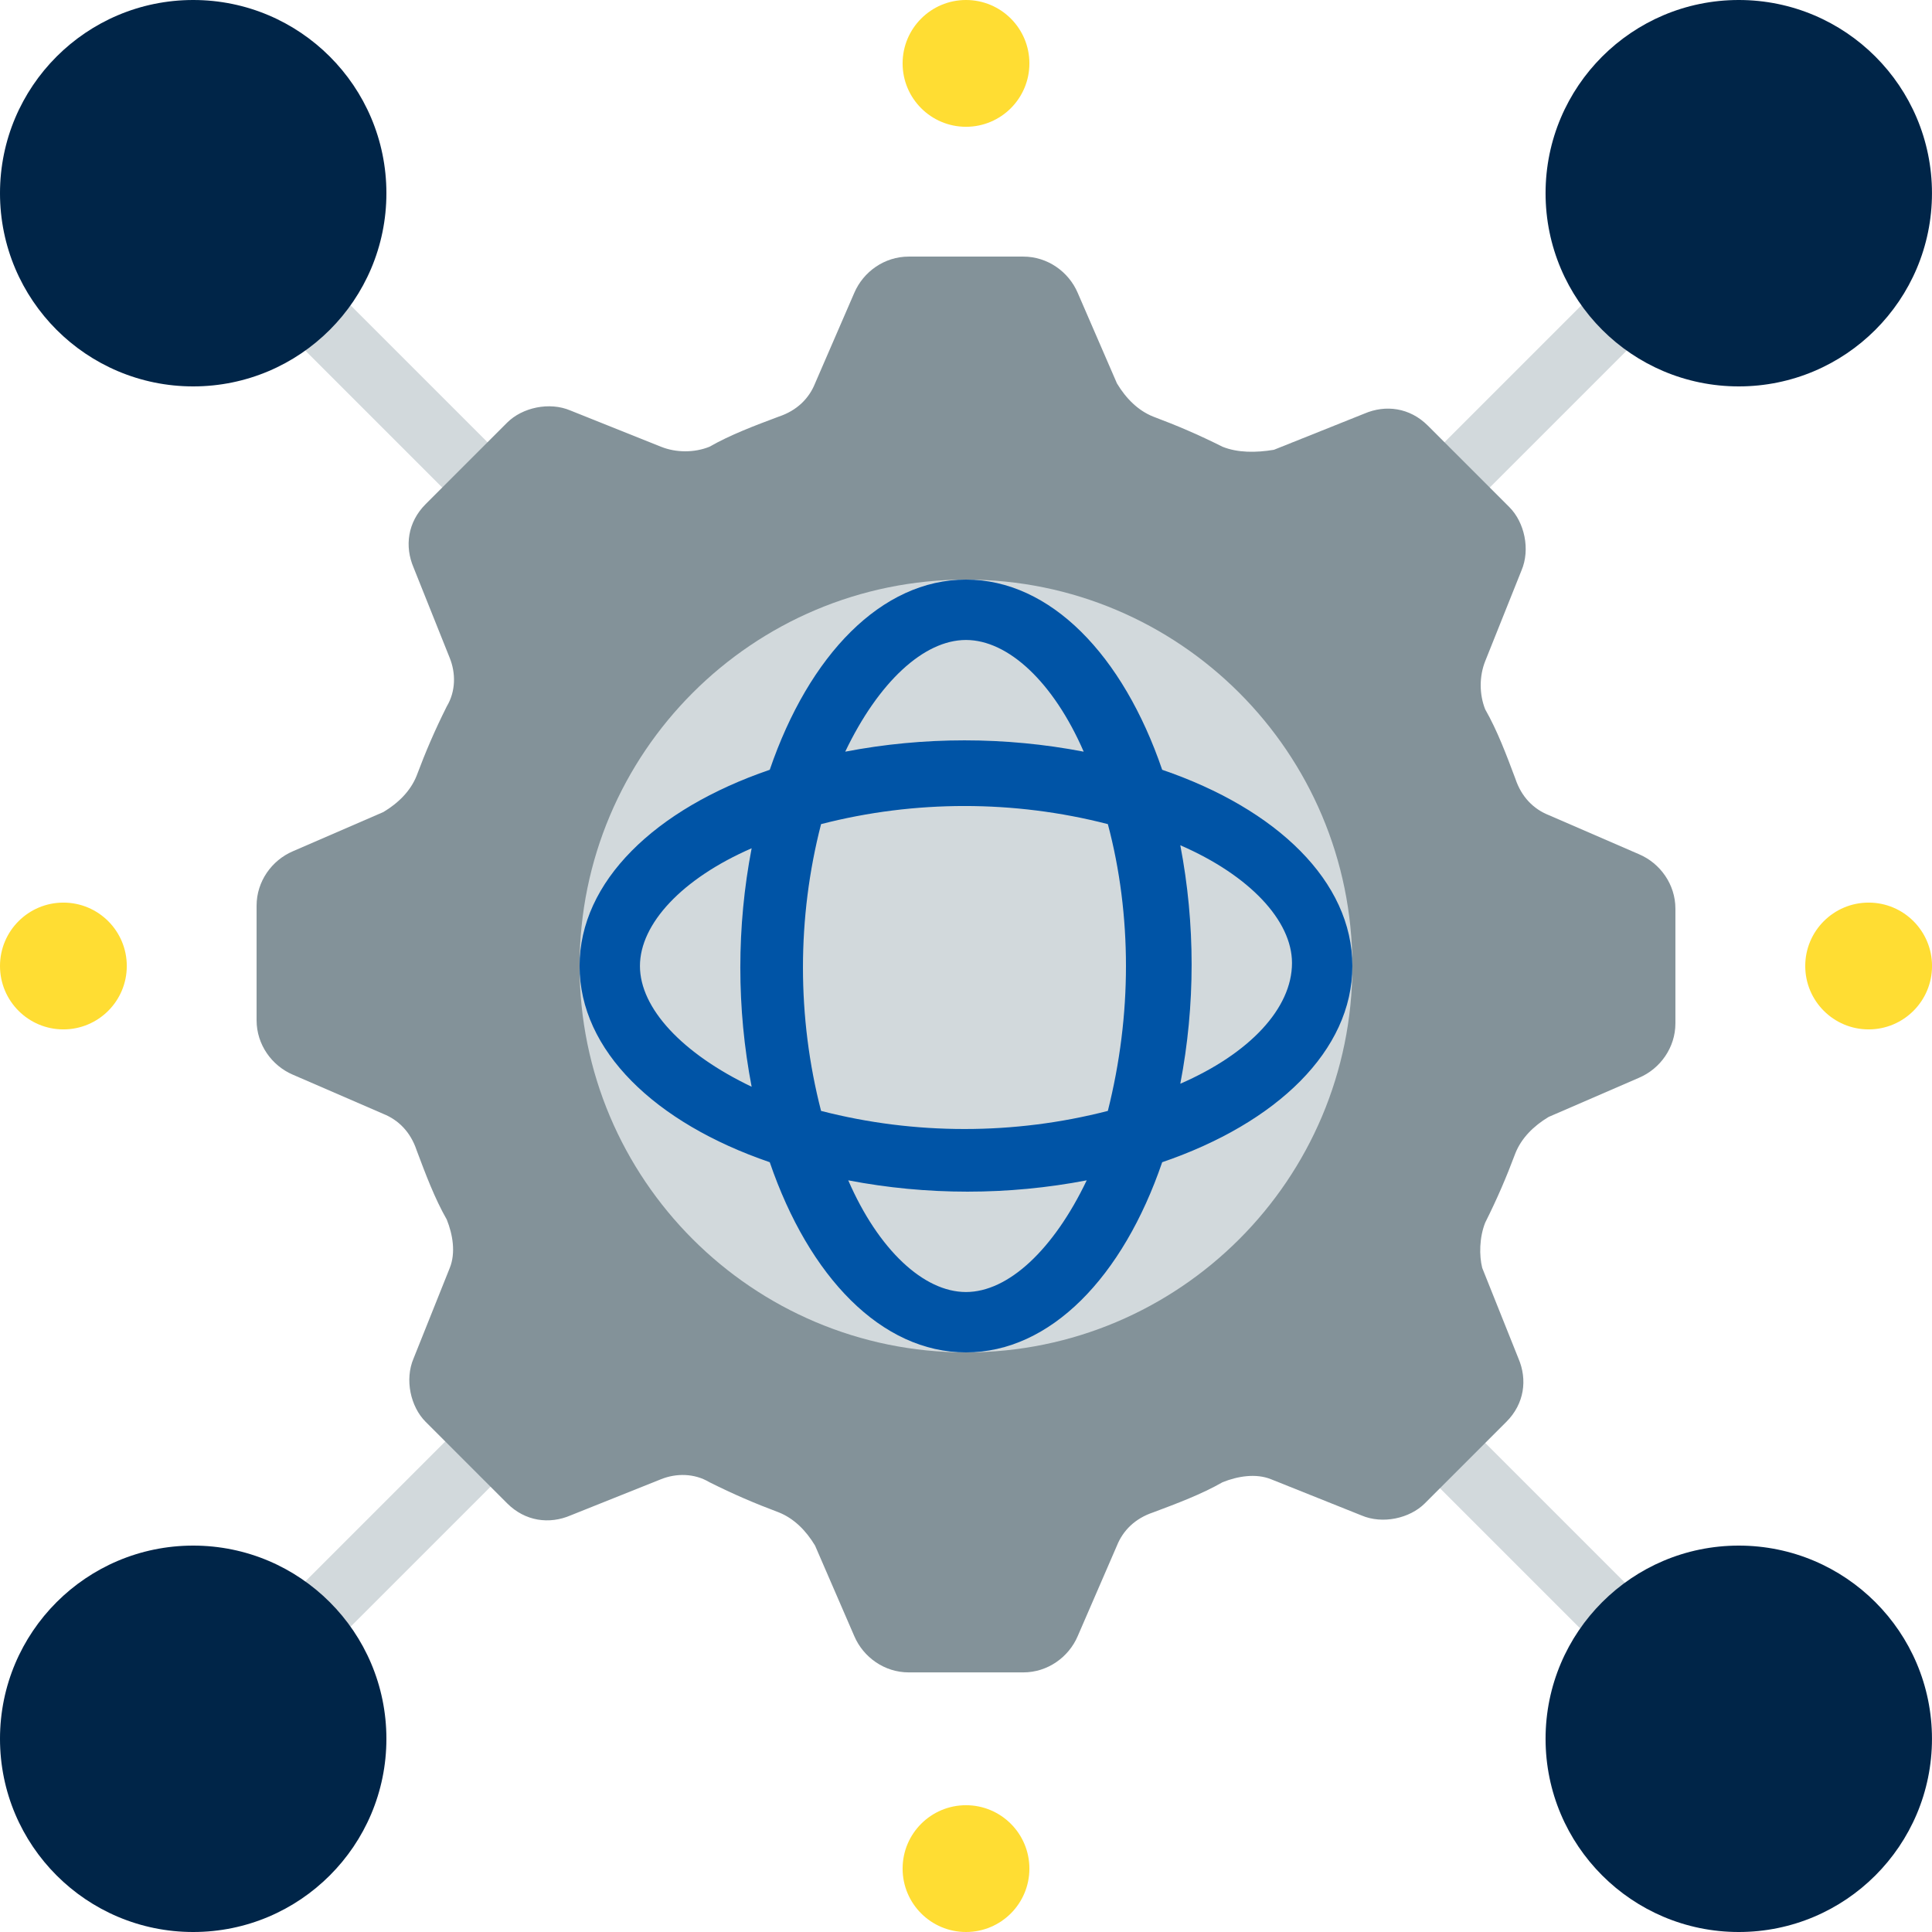 <svg width="64" height="64" viewBox="0 0 64 64" fill="none" xmlns="http://www.w3.org/2000/svg">
<g id="enterprise-software-development-expertise_it-modernization-services" clip-path="url(#clip0_7641_12267)">
<g id="Group">
<g id="Group_2">
<path id="Vector" d="M47.4 15.1L52.6 9.9L54.1 11.4L48.9 16.6L47.4 15.1Z" fill="#D2D9DC"/>
<path id="Vector_2" d="M9.9 11.4L11.4 9.9L16.4 14.9L14.9 16.4L9.9 11.4Z" fill="#D2D9DC"/>
<path id="Vector_3" d="M9.9 52.6L15.1 47.4L16.6 48.9L11.4 54.1L9.9 52.6Z" fill="#D2D9DC"/>
<path id="Vector_4" d="M47.201 48.8L48.701 47.3L54.001 52.6L52.501 54.1L47.201 48.8Z" fill="#D2D9DC"/>
</g>
<path id="Vector_5" d="M55.5 33.9V30.1C55.5 29.3 55 28.6 54.3 28.3L51.3 27C50.8 26.8 50.4 26.4 50.2 25.8C49.9 25 49.6 24.2 49.2 23.5C49 23 49 22.4 49.2 21.9L50.4 18.9C50.7 18.2 50.5 17.3 50 16.8L47.3 14.1C46.7 13.5 45.9 13.4 45.2 13.7L42.2 14.9C41.6 15 41 15 40.5 14.8C39.7 14.4 39 14.1 38.2 13.8C37.7 13.6 37.3 13.2 37 12.7L35.7 9.7C35.4 9 34.7 8.5 33.9 8.5H30.1C29.3 8.5 28.6 9 28.3 9.7L27 12.7C26.8 13.2 26.4 13.6 25.8 13.8C25 14.1 24.2 14.4 23.5 14.8C23 15 22.4 15 21.9 14.8L18.9 13.6C18.2 13.3 17.3 13.5 16.8 14L14.1 16.7C13.5 17.3 13.4 18.1 13.7 18.8L14.9 21.8C15.1 22.3 15.1 22.9 14.8 23.4C14.4 24.2 14.1 24.9 13.8 25.7C13.6 26.2 13.2 26.6 12.7 26.9L9.7 28.2C9 28.5 8.5 29.2 8.5 30V33.8C8.5 34.6 9 35.3 9.7 35.6L12.7 36.9C13.2 37.1 13.6 37.5 13.8 38.1C14.1 38.9 14.4 39.7 14.8 40.4C15 40.9 15.1 41.5 14.9 42L13.7 45C13.4 45.7 13.6 46.6 14.1 47.1L16.8 49.8C17.4 50.4 18.2 50.5 18.9 50.2L21.9 49C22.4 48.8 23 48.8 23.5 49.1C24.3 49.5 25 49.8 25.8 50.1C26.3 50.3 26.7 50.7 27 51.2L28.3 54.2C28.6 54.9 29.3 55.4 30.1 55.4H33.9C34.7 55.4 35.4 54.9 35.7 54.2L37 51.2C37.2 50.7 37.6 50.3 38.2 50.1C39 49.8 39.8 49.5 40.5 49.1C41 48.9 41.6 48.8 42.1 49L45.1 50.2C45.8 50.5 46.7 50.3 47.2 49.8L49.9 47.1C50.5 46.5 50.6 45.7 50.3 45L49.1 42C49 41.6 49 41 49.2 40.5C49.6 39.7 49.9 39 50.2 38.2C50.4 37.7 50.8 37.3 51.3 37L54.3 35.7C55 35.4 55.5 34.7 55.5 33.9Z" fill="#839299"/>
<path id="Vector_6" d="M31.999 44.8C39.069 44.8 44.799 39.069 44.799 32C44.799 24.931 39.069 19.2 31.999 19.2C24.93 19.2 19.199 24.931 19.199 32C19.199 39.069 24.93 44.8 31.999 44.8Z" fill="#D2D9DC"/>
<path id="Vector_7" d="M44.799 32C44.799 29.2 42.299 26.8 38.499 25.5C37.199 21.7 34.799 19.2 31.999 19.2C29.199 19.2 26.799 21.7 25.499 25.5C21.699 26.8 19.199 29.2 19.199 32C19.199 34.8 21.699 37.2 25.499 38.5C26.799 42.3 29.199 44.8 31.999 44.8C34.799 44.8 37.199 42.3 38.499 38.5C42.299 37.2 44.799 34.8 44.799 32ZM31.999 21.2C33.399 21.2 34.899 22.6 35.899 24.9C33.299 24.4 30.599 24.4 27.999 24.9C29.099 22.6 30.599 21.2 31.999 21.2ZM37.299 32C37.299 33.6 37.099 35.2 36.699 36.8C33.599 37.6 30.299 37.6 27.199 36.8C26.399 33.7 26.399 30.4 27.199 27.3C30.299 26.5 33.599 26.5 36.699 27.3C37.099 28.8 37.299 30.4 37.299 32ZM21.199 32C21.199 30.6 22.599 29.1 24.899 28.1C24.399 30.7 24.399 33.4 24.899 36C22.599 34.9 21.199 33.4 21.199 32ZM31.999 42.8C30.599 42.8 29.099 41.4 28.099 39.1C30.699 39.6 33.399 39.6 35.999 39.1C34.899 41.4 33.399 42.8 31.999 42.8ZM39.099 35.9C39.599 33.3 39.599 30.6 39.099 28C41.399 29 42.799 30.5 42.799 31.9C42.799 33.4 41.399 34.9 39.099 35.9Z" fill="#0054A6"/>
<path id="Vector_8" d="M6.4 12.8C9.935 12.8 12.8 9.935 12.8 6.4C12.8 2.865 9.935 0 6.4 0C2.865 0 0 2.865 0 6.4C0 9.935 2.865 12.8 6.4 12.8Z" fill="#002548"/>
<path id="Vector_9" d="M57.599 12.8C61.134 12.8 63.999 9.935 63.999 6.4C63.999 2.865 61.134 0 57.599 0C54.065 0 51.199 2.865 51.199 6.4C51.199 9.935 54.065 12.8 57.599 12.8Z" fill="#002548"/>
<path id="Vector_10" d="M6.4 64C9.935 64 12.8 61.135 12.8 57.6C12.8 54.065 9.935 51.2 6.4 51.2C2.865 51.2 0 54.065 0 57.6C0 61.135 2.865 64 6.4 64Z" fill="#002548"/>
<path id="Vector_11" d="M57.599 64C61.134 64 63.999 61.135 63.999 57.6C63.999 54.065 61.134 51.2 57.599 51.2C54.065 51.2 51.199 54.065 51.199 57.6C51.199 61.135 54.065 64 57.599 64Z" fill="#002548"/>
<path id="Vector_12" d="M32 4.2C33.16 4.2 34.1 3.26 34.1 2.1C34.1 0.94 33.16 0 32 0C30.841 0 29.9 0.94 29.9 2.1C29.9 3.26 30.841 4.2 32 4.2Z" fill="#FFDD33"/>
<path id="Vector_13" d="M32 64C33.16 64 34.1 63.06 34.1 61.9C34.1 60.74 33.16 59.8 32 59.8C30.841 59.8 29.9 60.74 29.9 61.9C29.9 63.06 30.841 64 32 64Z" fill="#FFDD33"/>
<path id="Vector_14" d="M61.901 34.1C63.061 34.1 64.001 33.16 64.001 32C64.001 30.84 63.061 29.9 61.901 29.9C60.741 29.9 59.801 30.84 59.801 32C59.801 33.16 60.741 34.1 61.901 34.1Z" fill="#FFDD33"/>
<path id="Vector_15" d="M2.1 34.1C3.26 34.1 4.2 33.16 4.2 32C4.2 30.84 3.26 29.9 2.1 29.9C0.94 29.9 0 30.84 0 32C0 33.16 0.94 34.1 2.1 34.1Z" fill="#FFDD33"/>
</g>
</g>
<defs>
<clipPath id="clip0_7641_12267">
<rect width="64" height="64" fill="white"/>
</clipPath>
</defs>
</svg>
